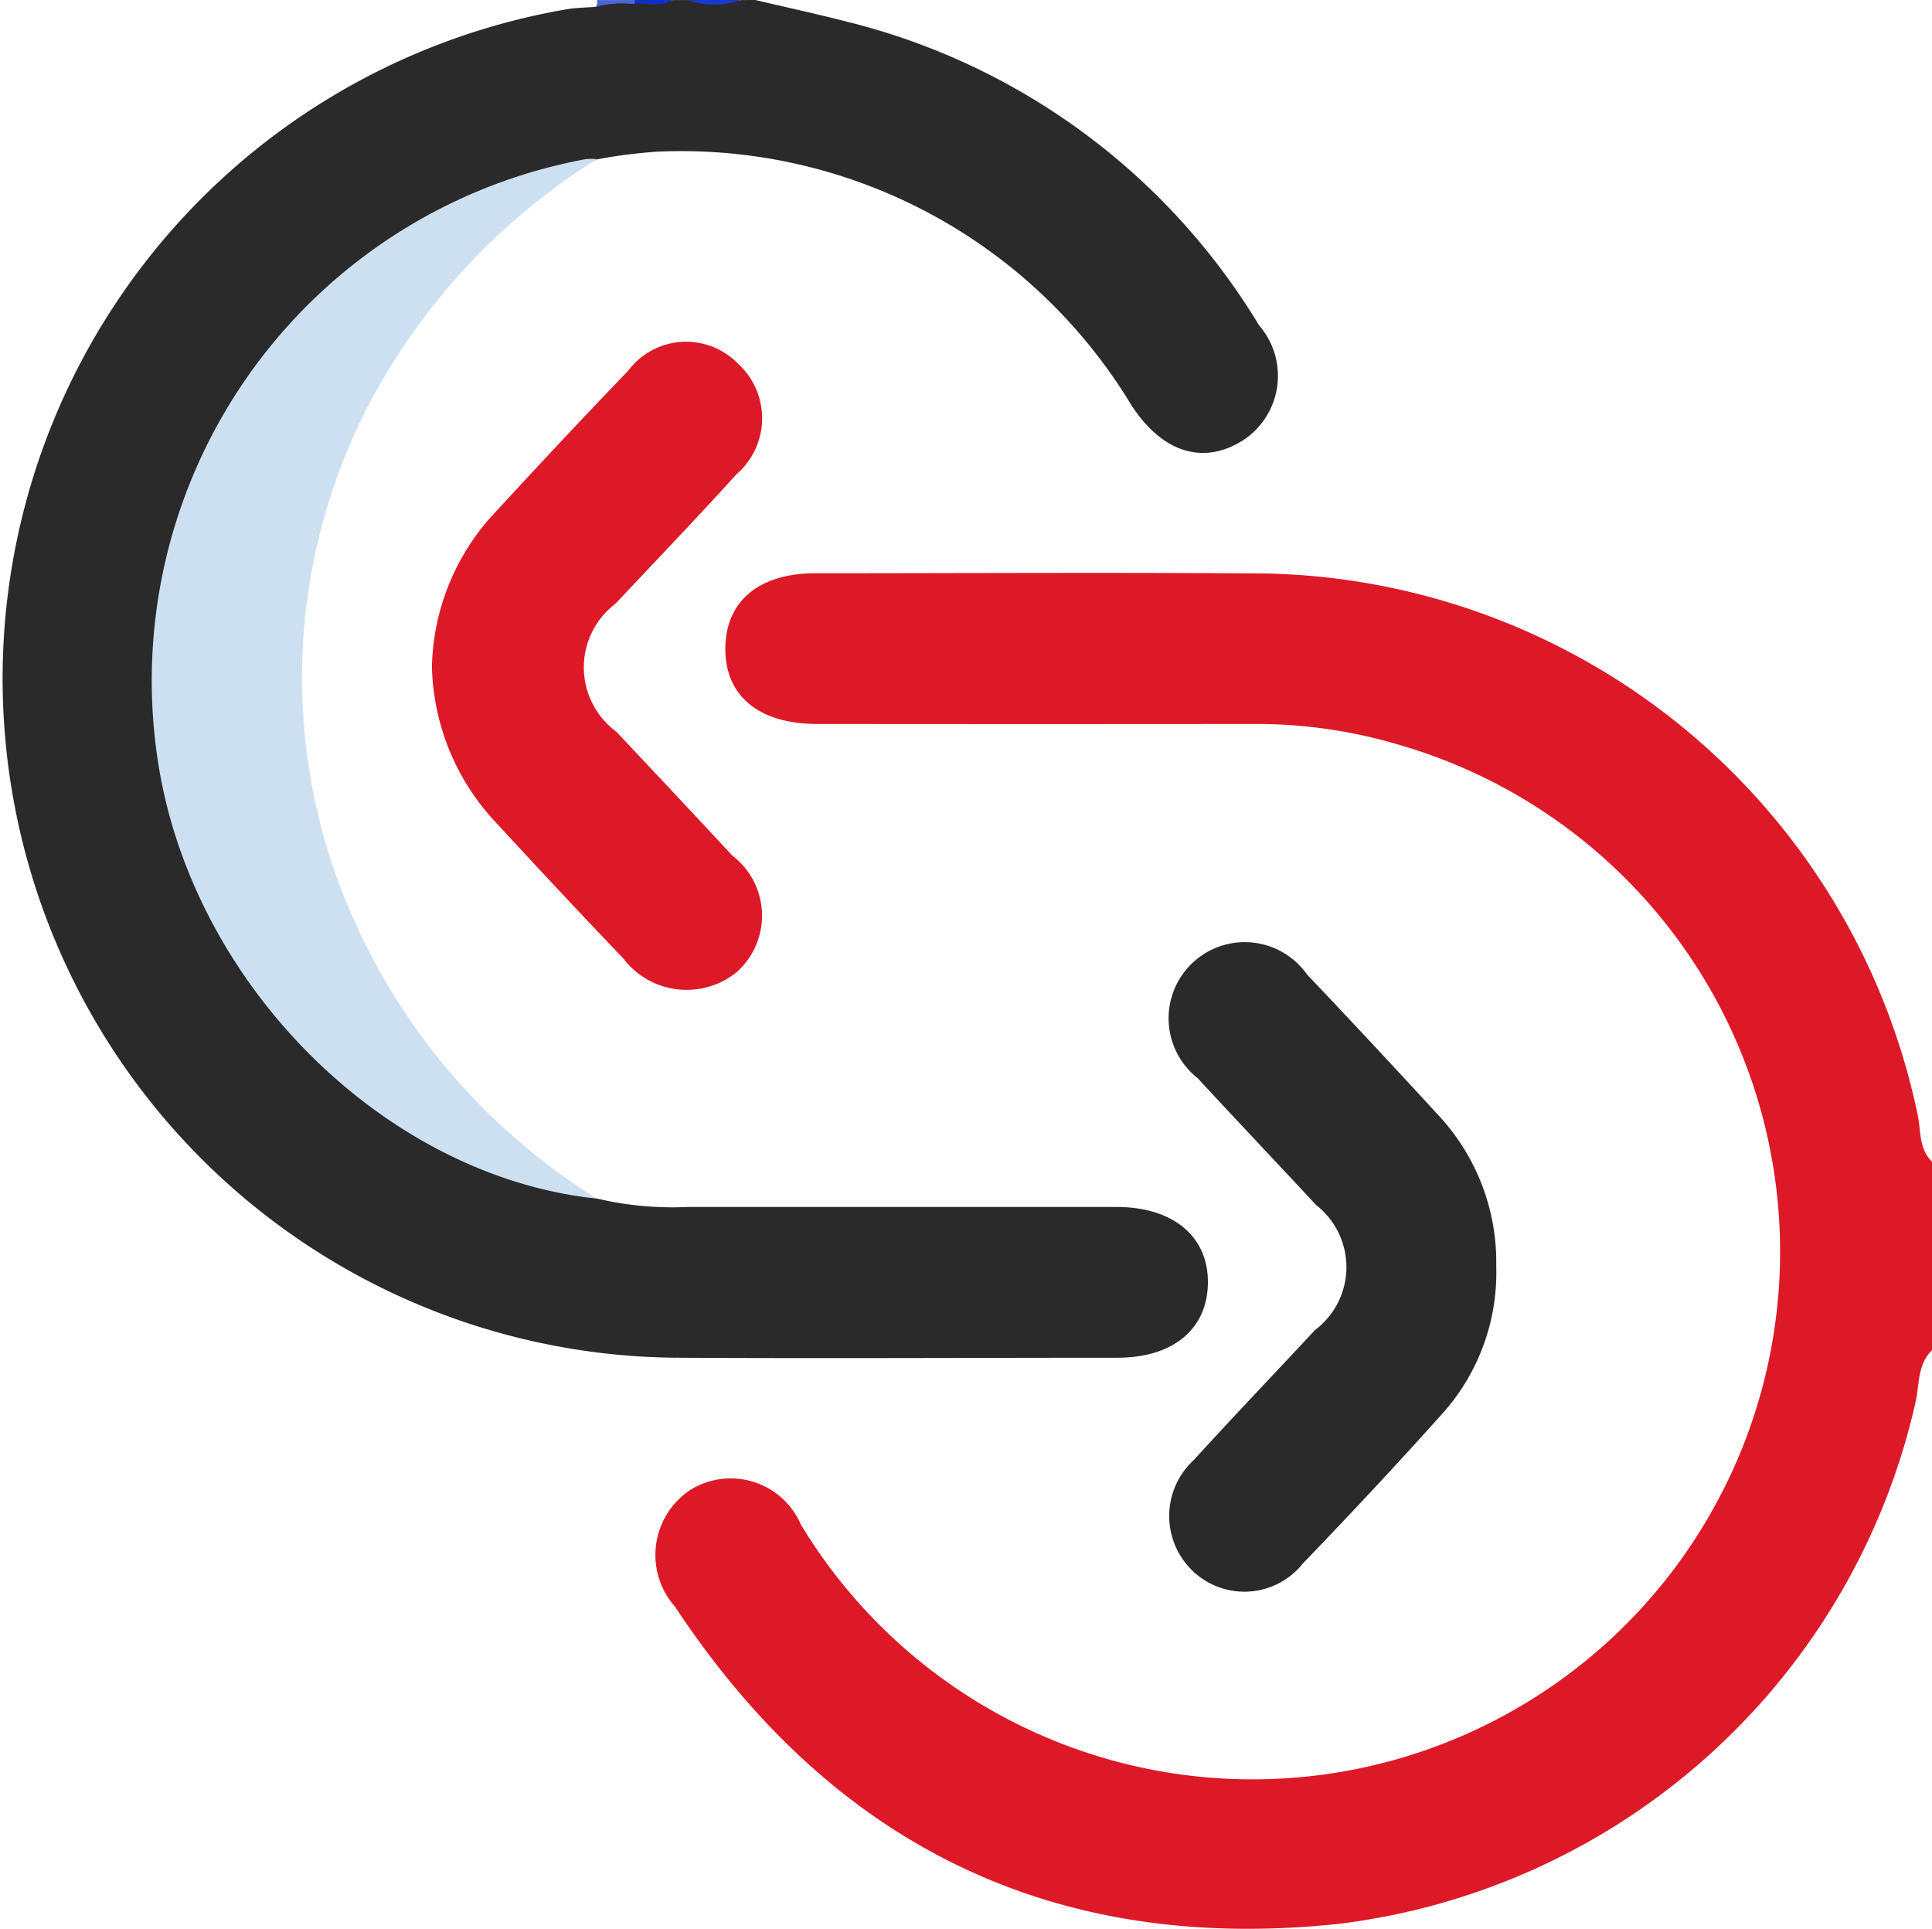<svg xmlns="http://www.w3.org/2000/svg" width="42.673" height="42.604" viewBox="0 0 42.673 42.604">
  <g id="Group_6386" data-name="Group 6386" transform="translate(-59.809 -59)">
    <path id="Path_15393" data-name="Path 15393" d="M218.461,190.1c-.324.319-.278.756-.364,1.151a14.919,14.919,0,0,1-12.733,11.52c-6.3.673-11.188-1.735-14.671-7.009a1.722,1.722,0,0,1,.323-2.562,1.689,1.689,0,0,1,2.463.758,11.654,11.654,0,1,0,13.215-17.225,11,11,0,0,0-3.113-.462q-4.871.005-9.743,0c-1.3,0-2.044-.629-2.03-1.686.014-1.029.745-1.642,1.989-1.643,3.331,0,6.662-.021,9.993.006a15.024,15.024,0,0,1,14.361,11.992c.064.336.024.722.31,1Z" transform="translate(-115.978 -101.281)" fill="#dd1928"/>
    <path id="Path_15395" data-name="Path 15395" d="M197.666,59a.95.95,0,0,1-1.166,0Z" transform="translate(-121.508)" fill="#1939c9"/>
    <path id="Path_15396" data-name="Path 15396" d="M179.137,59.164l-.852-.015a.179.179,0,0,0,.024-.148h.833q.083.057.053.111T179.137,59.164Z" transform="translate(-105.316)" fill="#4b64d4"/>
    <path id="Path_15397" data-name="Path 15397" d="M185.953,59.164a.622.622,0,0,0,.005-.164h.833C186.555,59.277,186.237,59.132,185.953,59.164Z" transform="translate(-112.132)" fill="#0f30c7"/>
    <g id="Group_6387" data-name="Group 6387">
      <path id="Path_15394" data-name="Path 15394" d="M76.492,59c.661.156,1.325.3,1.983.469a14.768,14.768,0,0,1,9.143,6.716,1.7,1.7,0,0,1-.37,2.55c-.874.542-1.771.255-2.448-.784a11.611,11.611,0,0,0-10.49-5.6,11.211,11.211,0,0,0-1.316.169c-1.033.468-2.163.665-3.175,1.208a11.3,11.3,0,0,0-6.43,10.562A11.483,11.483,0,0,0,71.6,84.955c.484.131.924.361,1.4.518a7.226,7.226,0,0,0,1.982.185q4.746,0,9.492,0c1.26,0,2.037.664,2.014,1.7-.021,1.006-.776,1.629-2,1.63-3.219,0-6.439.017-9.658,0a15,15,0,0,1-2.517-29.781c.217-.038.442-.039.663-.057a2.19,2.19,0,0,1,.792-.063c.3-.04.613.09.9-.086h.333a1.705,1.705,0,0,0,1.166,0Z" fill="#2a2a2a"/>
      <path id="Path_15398" data-name="Path 15398" d="M99.774,113.551c-4.551-.475-8.725-4.5-9.634-9.29a11.712,11.712,0,0,1,9.386-13.668,1.328,1.328,0,0,1,.247,0,14.186,14.186,0,0,0-4.343,4.243,13.059,13.059,0,0,0-1.181,12.194A13.909,13.909,0,0,0,99.774,113.551Z" transform="translate(-26.78 -28.078)" fill="#cde0f1"/>
    </g>
    <path id="Path_15399" data-name="Path 15399" d="M145.691,134.122a5.138,5.138,0,0,1,1.257-3.269q1.518-1.658,3.075-3.279a1.6,1.6,0,0,1,2.426-.162,1.633,1.633,0,0,1-.031,2.446c-.875.966-1.779,1.907-2.672,2.858a1.765,1.765,0,0,0,.02,2.829c.855.91,1.711,1.819,2.56,2.735a1.669,1.669,0,0,1,.1,2.571,1.755,1.755,0,0,1-2.508-.3c-.979-1.022-1.943-2.058-2.905-3.1A5.207,5.207,0,0,1,145.691,134.122Z" transform="translate(-76.342 -60.383)" fill="#dd1928"/>
    <path id="Path_15400" data-name="Path 15400" d="M299.531,253.527a4.658,4.658,0,0,1-1.207,3.278c-1,1.117-2.024,2.211-3.064,3.291a1.651,1.651,0,0,1-2.439.159,1.679,1.679,0,0,1,.037-2.451c.877-.966,1.781-1.907,2.669-2.863a1.739,1.739,0,0,0,.024-2.763c-.867-.937-1.749-1.861-2.613-2.8a1.682,1.682,0,1,1,2.414-2.291q1.462,1.54,2.9,3.107A4.753,4.753,0,0,1,299.531,253.527Z" transform="translate(-206.674 -166.564)" fill="#2a2a2a"/>
  </g>
</svg>
